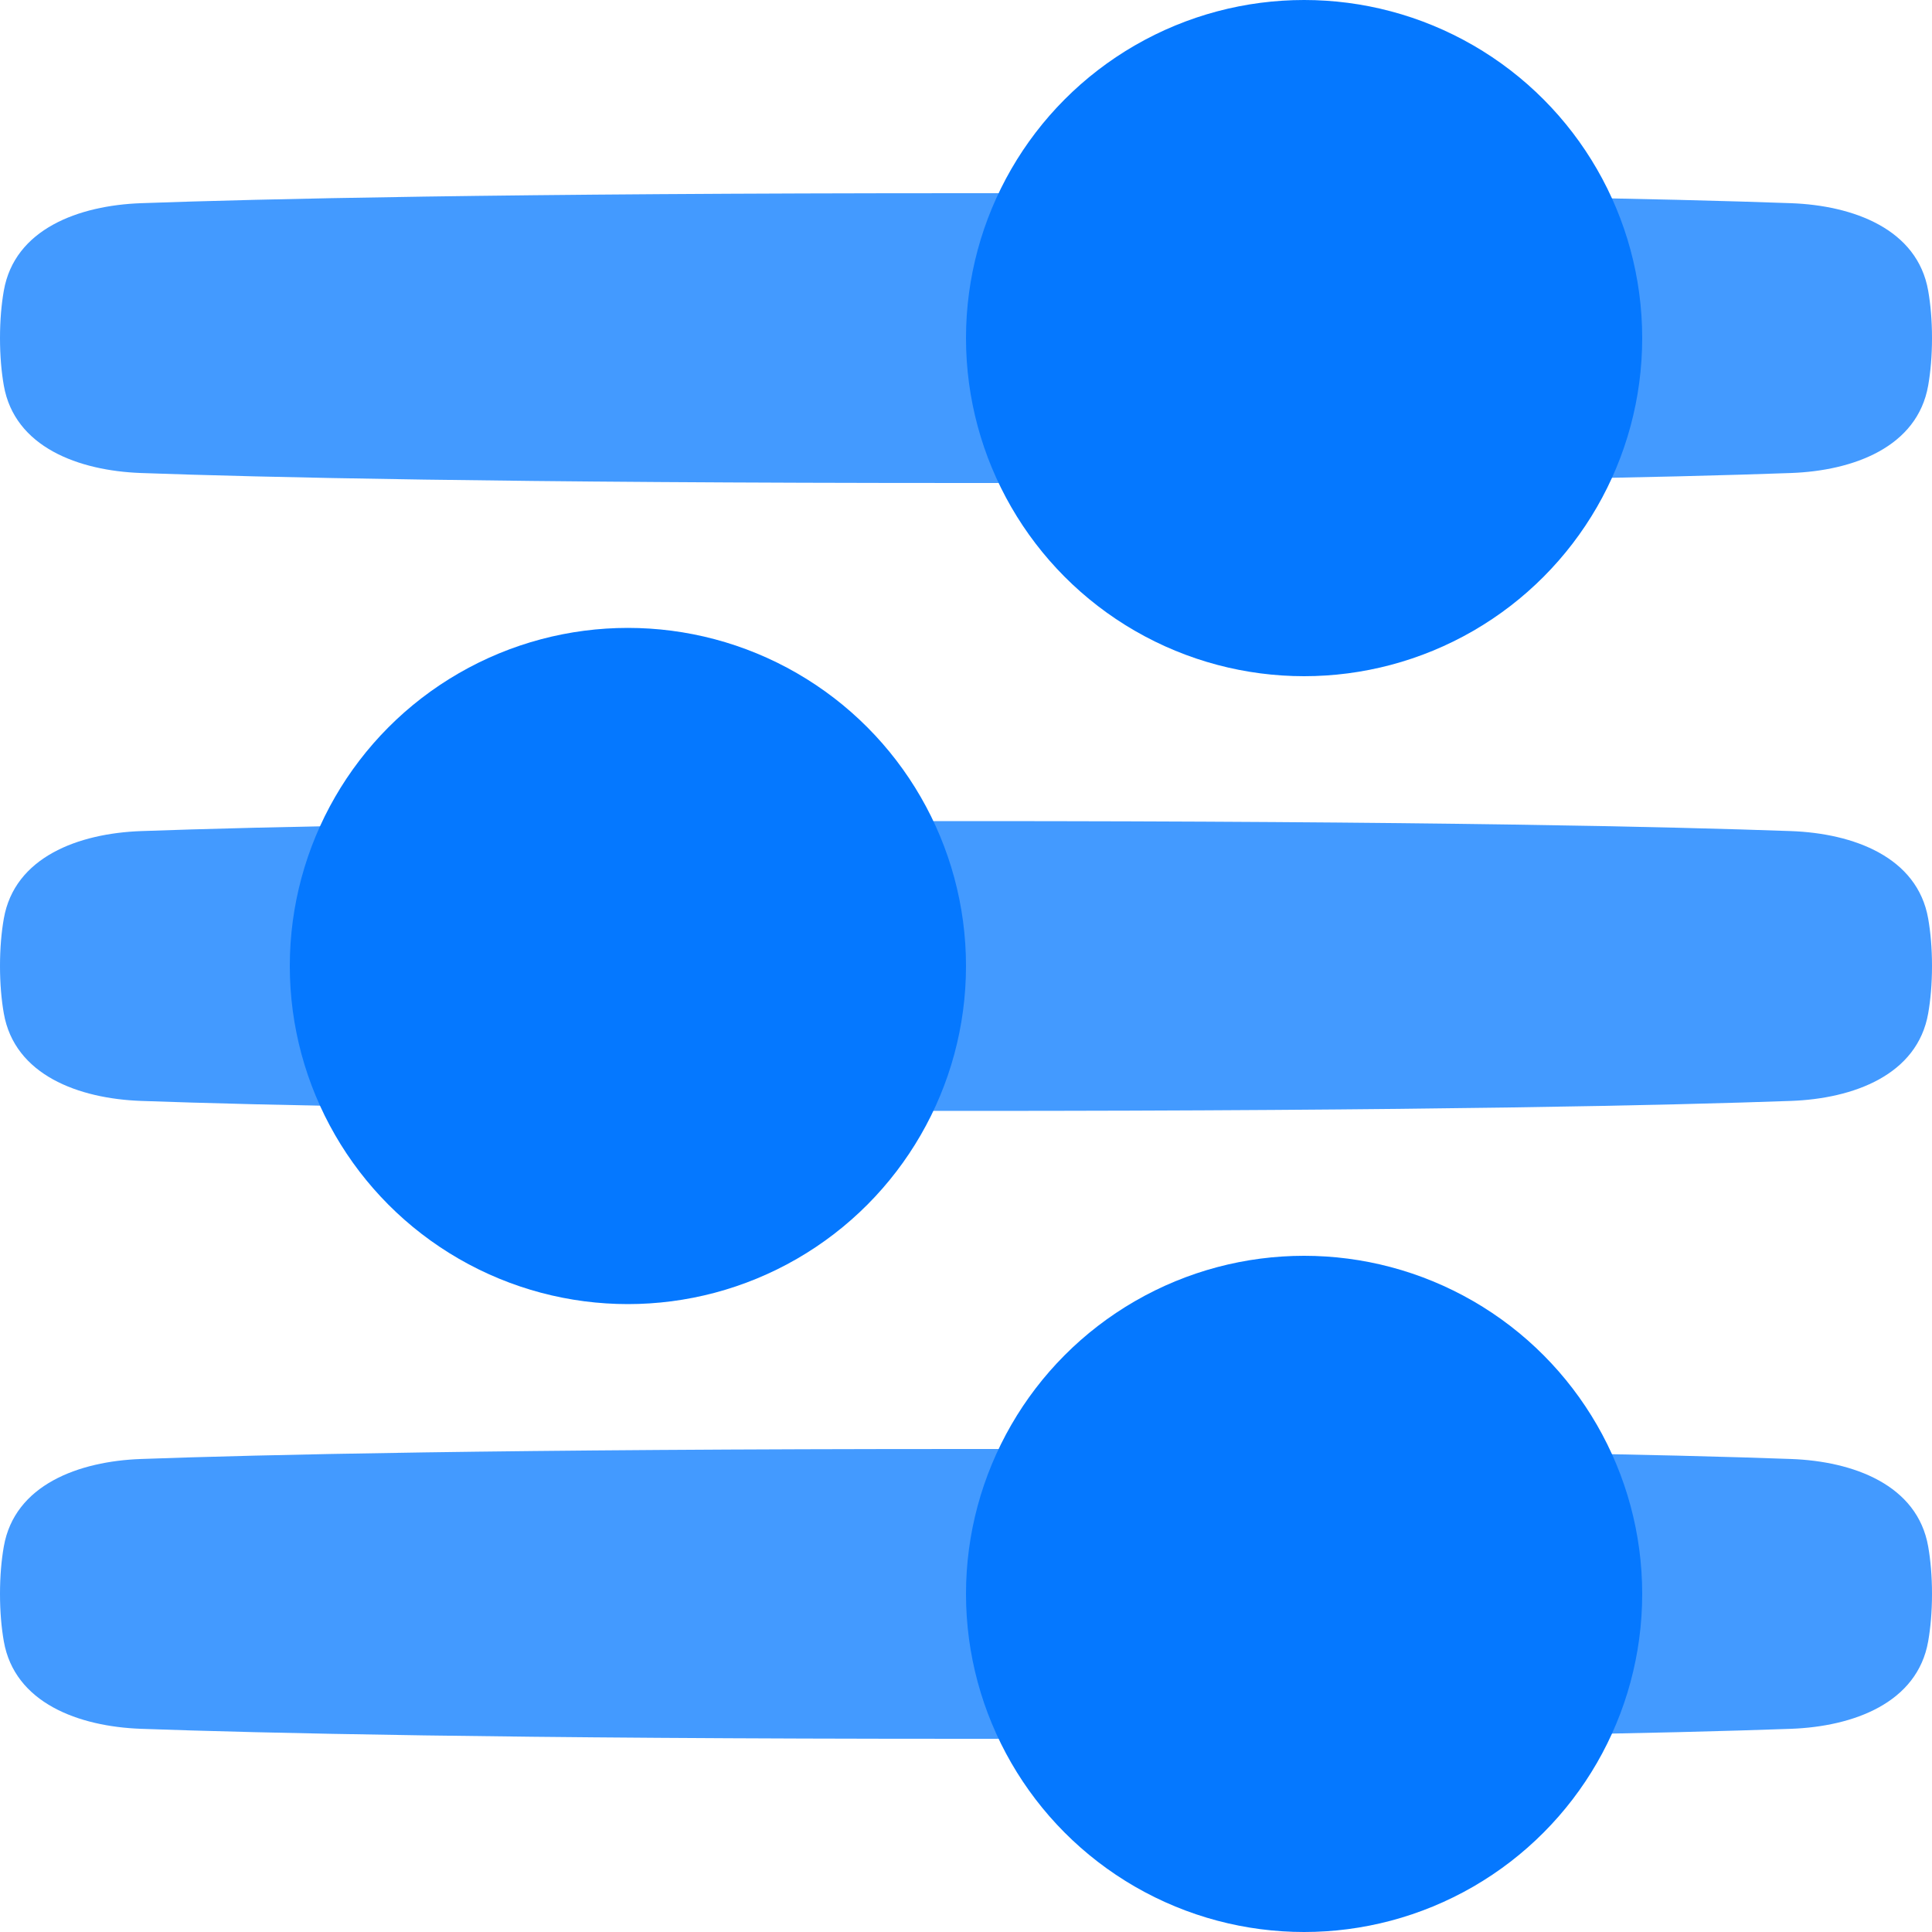 <svg width="30" height="30" viewBox="0 0 30 30" fill="none"
    xmlns="http://www.w3.org/2000/svg">
    <path d="M0.059 14.265C0.226 13.307 1.22 12.94 2.191 12.905C4.021 12.839 7.818 12.75 15 12.75C22.182 12.75 25.979 12.839 27.809 12.905C28.78 12.94 29.774 13.307 29.941 14.265C29.978 14.477 30 14.721 30 15C30 15.279 29.978 15.523 29.941 15.735C29.774 16.693 28.78 17.06 27.809 17.095C25.979 17.161 22.182 17.25 15 17.25C7.818 17.25 4.021 17.161 2.191 17.095C1.22 17.06 0.226 16.693 0.059 15.735C0.022 15.523 0 15.279 0 15C0 14.721 0.022 14.477 0.059 14.265Z" fill="#0578FF" fill-opacity="0.75"/>
    <circle cx="9.75" cy="15" r="5.25" fill="#0578FF"/>
    <path d="M29.941 4.515C29.774 3.557 28.78 3.19 27.809 3.155C25.979 3.089 22.182 3 15 3C7.818 3 4.021 3.089 2.191 3.155C1.22 3.19 0.226 3.557 0.059 4.515C0.022 4.727 0 4.971 0 5.25C0 5.529 0.022 5.773 0.059 5.985C0.226 6.943 1.22 7.31 2.191 7.345C4.021 7.411 7.818 7.5 15 7.5C22.182 7.5 25.979 7.411 27.809 7.345C28.78 7.31 29.774 6.943 29.941 5.985C29.978 5.773 30 5.529 30 5.25C30 4.971 29.978 4.727 29.941 4.515Z" fill="#0578FF" fill-opacity="0.75"/>
    <circle cx="5.25" cy="5.25" r="5.25" transform="matrix(-1 0 0 1 25.5 0)" fill="#0578FF"/>
    <path d="M29.941 24.015C29.774 23.057 28.78 22.69 27.809 22.655C25.979 22.589 22.182 22.5 15 22.5C7.818 22.5 4.021 22.589 2.191 22.655C1.22 22.69 0.226 23.057 0.059 24.015C0.022 24.227 0 24.471 0 24.75C0 25.029 0.022 25.273 0.059 25.485C0.226 26.443 1.22 26.81 2.191 26.845C4.021 26.911 7.818 27 15 27C22.182 27 25.979 26.911 27.809 26.845C28.78 26.81 29.774 26.443 29.941 25.485C29.978 25.273 30 25.029 30 24.75C30 24.471 29.978 24.227 29.941 24.015Z" fill="#0578FF" fill-opacity="0.75"/>
    <circle cx="5.25" cy="5.25" r="5.25" transform="matrix(-1 0 0 1 25.5 19.5)" fill="#0578FF"/>
</svg>

